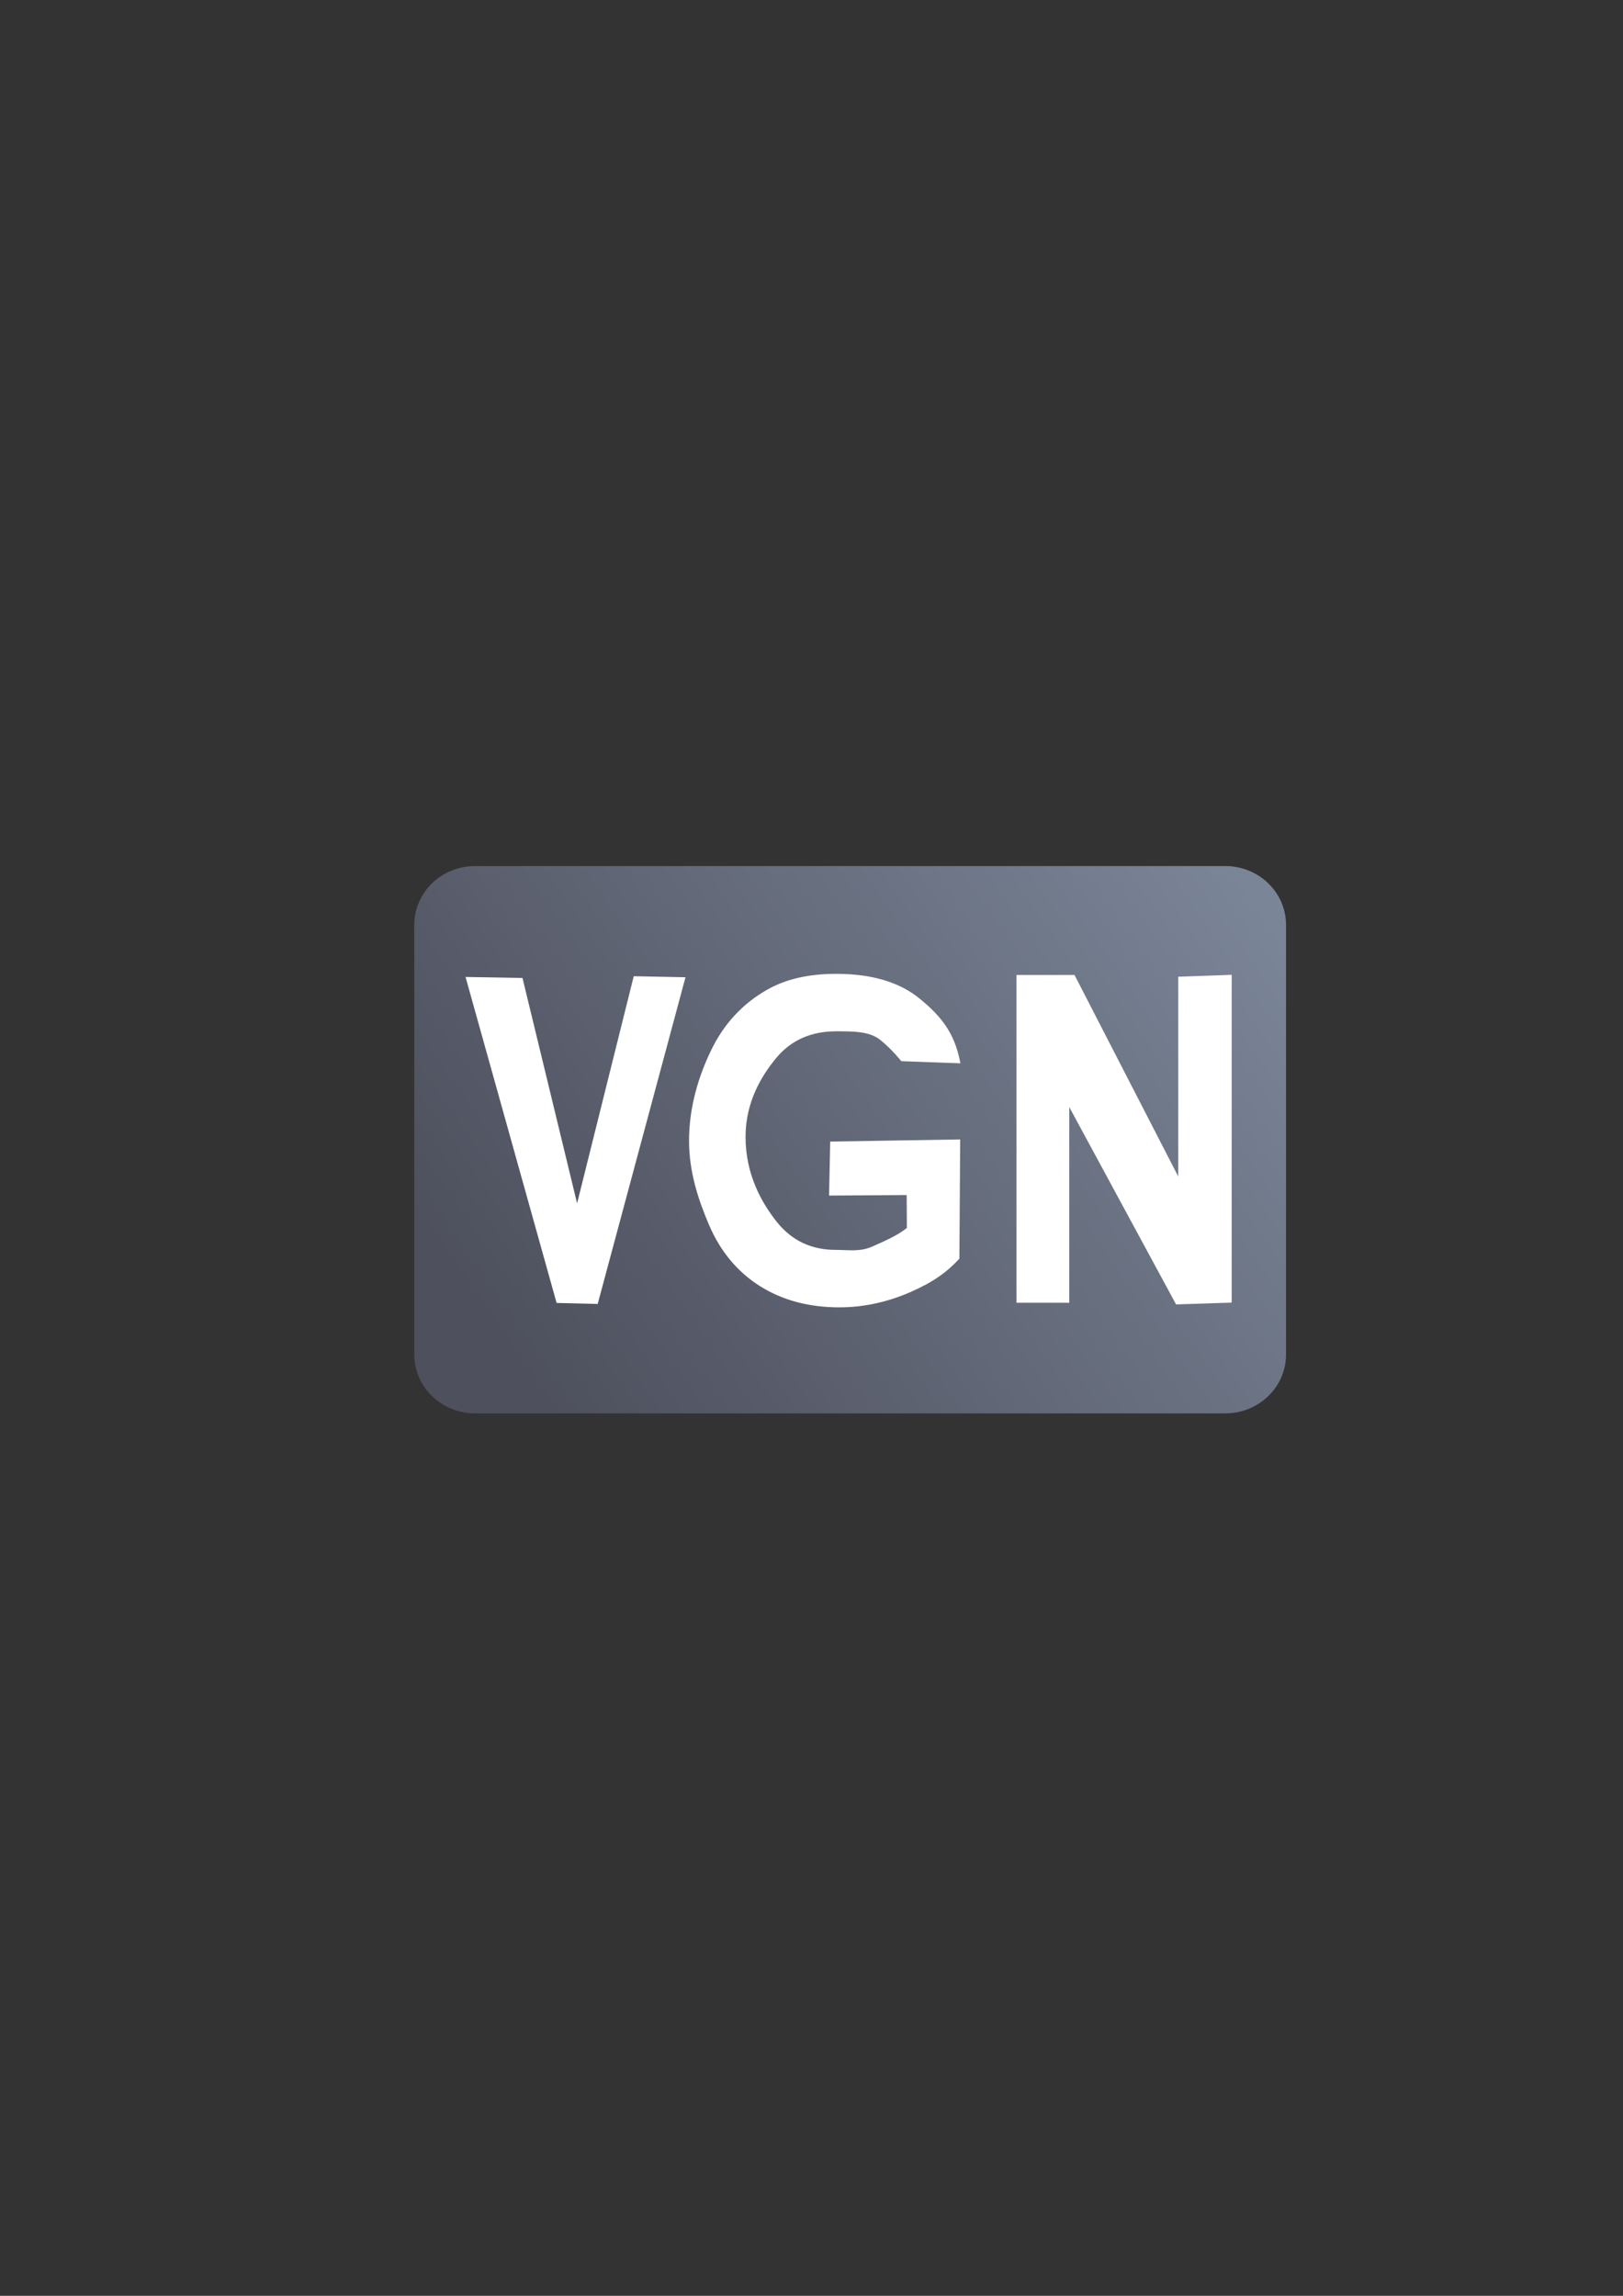 <?xml version="1.0" encoding="UTF-8" standalone="no"?>
<!-- Created with Inkscape (http://www.inkscape.org/) -->

<svg
   xmlns:dc="http://purl.org/dc/elements/1.1/"
   xmlns:cc="http://creativecommons.org/ns#"
   xmlns:rdf="http://www.w3.org/1999/02/22-rdf-syntax-ns#"
   xmlns:svg="http://www.w3.org/2000/svg"
   xmlns="http://www.w3.org/2000/svg"
   xmlns:xlink="http://www.w3.org/1999/xlink"
   xmlns:sodipodi="http://sodipodi.sourceforge.net/DTD/sodipodi-0.dtd"
   xmlns:inkscape="http://www.inkscape.org/namespaces/inkscape"
   width="210mm"
   height="297mm"
   viewBox="0 0 744.094 1052.362"
   id="svg2"
   version="1.1"
   inkscape:version="0.91 r13725"
   sodipodi:docname="vgn-card.svg"
   inkscape:export-filename="C:\Users\johannes\Documents\Arbeit\RRZE\github3\bicons\16x16\emblems\vgn-card.png"
   inkscape:export-xdpi="3.5993619"
   inkscape:export-ydpi="3.5993619">
  <rect x="0" y="0" width="744.094" height="1052.362" fill="#333333" stroke="none"/>
  <title
     id="title4181">vgn-card</title>
  <defs
     id="defs4">
    <linearGradient
       id="linearGradient2224">
      <stop
         id="stop2226"
         offset="0"
         style="stop-color:#7c7c7c;stop-opacity:1;" />
      <stop
         id="stop2228"
         offset="1"
         style="stop-color:#b8b8b8;stop-opacity:1;" />
    </linearGradient>
    <linearGradient
       id="linearGradient15218">
      <stop
         id="stop15220"
         offset="0"
         style="stop-color:#eeeeef;stop-opacity:1;" />
      <stop
         id="stop2736"
         offset="0.599"
         style="stop-color:#d3d7cf;stop-opacity:1;" />
      <stop
         id="stop2738"
         offset="0.828"
         style="stop-color:#ffffff;stop-opacity:1;" />
      <stop
         id="stop15222"
         offset="1"
         style="stop-color:#d3d7cf;stop-opacity:1;" />
    </linearGradient>
    <pattern
       y="0"
       x="0"
       height="6"
       width="6"
       patternUnits="userSpaceOnUse"
       id="EMFhbasepattern" />
    <pattern
       y="0"
       x="0"
       height="6"
       width="6"
       patternUnits="userSpaceOnUse"
       id="EMFhbasepattern-5" />
    <linearGradient
       inkscape:collect="always"
       xlink:href="#linearGradient4200"
       id="linearGradient4206"
       x1="580"
       y1="422.362"
       x2="230"
       y2="642.362"
       gradientUnits="userSpaceOnUse"
       gradientTransform="matrix(1,0,0,0.902,-1.086,34.784)" />
    <linearGradient
       inkscape:collect="always"
       id="linearGradient4200">
      <stop
         style="stop-color:#7a8597;stop-opacity:1;"
         offset="0"
         id="stop4202" />
      <stop
         style="stop-color:#4e505d;stop-opacity:1"
         offset="1"
         id="stop4204" />
    </linearGradient>
  </defs>
  <sodipodi:namedview
     id="base"
     pagecolor="#ffffff"
     bordercolor="#666666"
     borderopacity="1.0"
     inkscape:pageopacity="0.0"
     inkscape:pageshadow="2"
     inkscape:zoom="0.94880423"
     inkscape:cx="167.61672"
     inkscape:cy="615.08612"
     inkscape:document-units="px"
     inkscape:current-layer="layer1"
     showgrid="false"
     showguides="true"
     inkscape:guide-bbox="true"
     inkscape:window-width="1366"
     inkscape:window-height="721"
     inkscape:window-x="-4"
     inkscape:window-y="-4"
     inkscape:window-maximized="1">
    <sodipodi:guide
       position="560,730"
       orientation="0,1"
       id="guide3338" />
    <sodipodi:guide
       position="560,330"
       orientation="0,1"
       id="guide3340" />
    <sodipodi:guide
       position="190,475"
       orientation="1,0"
       id="guide3344" />
    <sodipodi:guide
       position="590,451"
       orientation="1,0"
       id="guide3346" />
    <inkscape:grid
       type="xygrid"
       id="grid3440" />
    <sodipodi:guide
       position="215,442"
       orientation="1,0"
       id="guide4155" />
    <sodipodi:guide
       position="564.978,467.398"
       orientation="1,0"
       id="guide4157" />
  </sodipodi:namedview>
  <g
     inkscape:label="Ebene 1"
     inkscape:groupmode="layer"
     id="layer1">
    <g
       transform="translate(0.648,-0.132)"
       id="g4238">
      <path
         inkscape:connector-curvature="0"
         id="rect4205"
         d="m 189.281,322.353 400.071,0 0,400 -400.071,0 z"
         style="color:#000000;clip-rule:nonzero;display:inline;overflow:visible;visibility:visible;opacity:1;isolation:auto;mix-blend-mode:normal;color-interpolation:sRGB;color-interpolation-filters:linearRGB;solid-color:#000000;solid-opacity:1;fill:none;fill-opacity:1;fill-rule:evenodd;stroke:none;stroke-width:3.9;stroke-linecap:butt;stroke-linejoin:round;stroke-miterlimit:4;stroke-dasharray:none;stroke-dashoffset:0;stroke-opacity:1;color-rendering:auto;image-rendering:auto;shape-rendering:auto;text-rendering:auto;enable-background:accumulate" />
      <path
         inkscape:connector-curvature="0"
         id="rect4149"
         d="m 217.21,397.113 c -15.468,0 -27.921,12.063 -27.921,27.047 l 0,196.797 c 0,14.984 12.453,27.047 27.921,27.047 l 343.828,0 c 15.468,0 27.921,-12.063 27.921,-27.047 l 0,-196.797 c 0,-14.984 -12.453,-27.047 -27.921,-27.047 l -343.828,0 z"
         style="color:#252525;clip-rule:nonzero;display:inline;overflow:visible;visibility:visible;opacity:1;isolation:auto;mix-blend-mode:normal;color-interpolation:sRGB;color-interpolation-filters:linearRGB;solid-color:#252525;solid-opacity:1;fill:url(#linearGradient4206);fill-opacity:1;fill-rule:nonzero;stroke:none;stroke-width:25;stroke-linecap:butt;stroke-linejoin:round;stroke-miterlimit:4;stroke-dasharray:none;stroke-dashoffset:0;stroke-opacity:1;color-rendering:auto;image-rendering:auto;shape-rendering:auto;text-rendering:auto;enable-background:accumulate" />
      <path
         d="m 256.523,594.835 -40.29,-144.216 20.613,0.363 27.054,111.642 28.025,-112.368 18.332,0.363 -38.86,144.579 z"
         style="font-style:normal;font-variant:normal;font-weight:bold;font-stretch:normal;font-size:medium;line-height:125%;font-family:Arial;-inkscape-font-specification:'Arial Bold';text-align:center;letter-spacing:0px;word-spacing:0px;text-anchor:middle;fill:#ffffff;fill-opacity:1;stroke:#ffffff;stroke-width:5.2;stroke-linecap:butt;stroke-linejoin:miter;stroke-miterlimit:4;stroke-dasharray:none;stroke-opacity:1"
         id="path4196"
         inkscape:connector-curvature="0"
         sodipodi:nodetypes="cccccccc" />
      <path
         sodipodi:nodetypes="cccccsccsscsccccscscscccc"
         d="m 379.96,547.663 0.504,-23.765 58.597,-0.955 -0.354,53.942 c -5.574,6.011 -11.868,10.595 -22.477,15.203 -10.549,4.542 -21.248,6.812 -32.097,6.812 -13.786,0 -25.803,-3.206 -36.053,-9.618 -10.249,-6.479 -17.951,-15.695 -23.106,-27.651 -5.155,-12.022 -9.215,-24.566 -9.215,-38.658 0,-15.295 4.36,-29.399 10.114,-41.288 5.754,-11.888 14.175,-21.005 25.264,-27.35 8.451,-4.876 18.97,-7.313 31.557,-7.313 16.363,0 29.13,3.84 38.3,11.521 9.23,7.614 15.427,14.98 18.064,28.471 l -26.247,-0.952 c 0,0 -4.314,-5.419 -9.469,-9.56 -5.095,-4.208 -12.977,-4.134 -20.649,-4.134 -11.628,0 -20.888,4.107 -27.781,12.323 -6.833,8.215 -14.249,20.404 -14.249,36.567 0,17.432 7.476,30.522 14.429,39.272 6.953,8.683 16.063,13.024 27.332,13.024 5.574,0 11.148,0.975 16.723,-1.429 5.634,-2.471 12.459,-5.443 16.475,-8.916 l -0.091,-15.795 z"
         style="font-style:normal;font-variant:normal;font-weight:bold;font-stretch:normal;font-size:medium;line-height:125%;font-family:Arial;-inkscape-font-specification:'Arial Bold';text-align:center;letter-spacing:0px;word-spacing:0px;text-anchor:middle;fill:#ffffff;fill-opacity:1;stroke:#ffffff;stroke-width:1px;stroke-linecap:butt;stroke-linejoin:miter;stroke-opacity:1"
         id="path4198"
         inkscape:connector-curvature="0" />
      <path
         d="m 467.324,595.34 0,-146.345 23.467,0 50.688,98.456 0,-97.73 20.61,-0.726 0,146.345 -22.402,0.726 -52.053,-96.16 0,95.434 z"
         style="font-style:normal;font-variant:normal;font-weight:bold;font-stretch:normal;font-size:medium;line-height:125%;font-family:Arial;-inkscape-font-specification:'Arial Bold';text-align:center;letter-spacing:0px;word-spacing:0px;text-anchor:middle;fill:#ffffff;fill-opacity:1;stroke:#ffffff;stroke-width:3.9;stroke-linecap:butt;stroke-linejoin:miter;stroke-miterlimit:4;stroke-dasharray:none;stroke-opacity:1"
         id="path4200"
         inkscape:connector-curvature="0"
         sodipodi:nodetypes="ccccccccccc" />
    </g>
  </g>
</svg>
